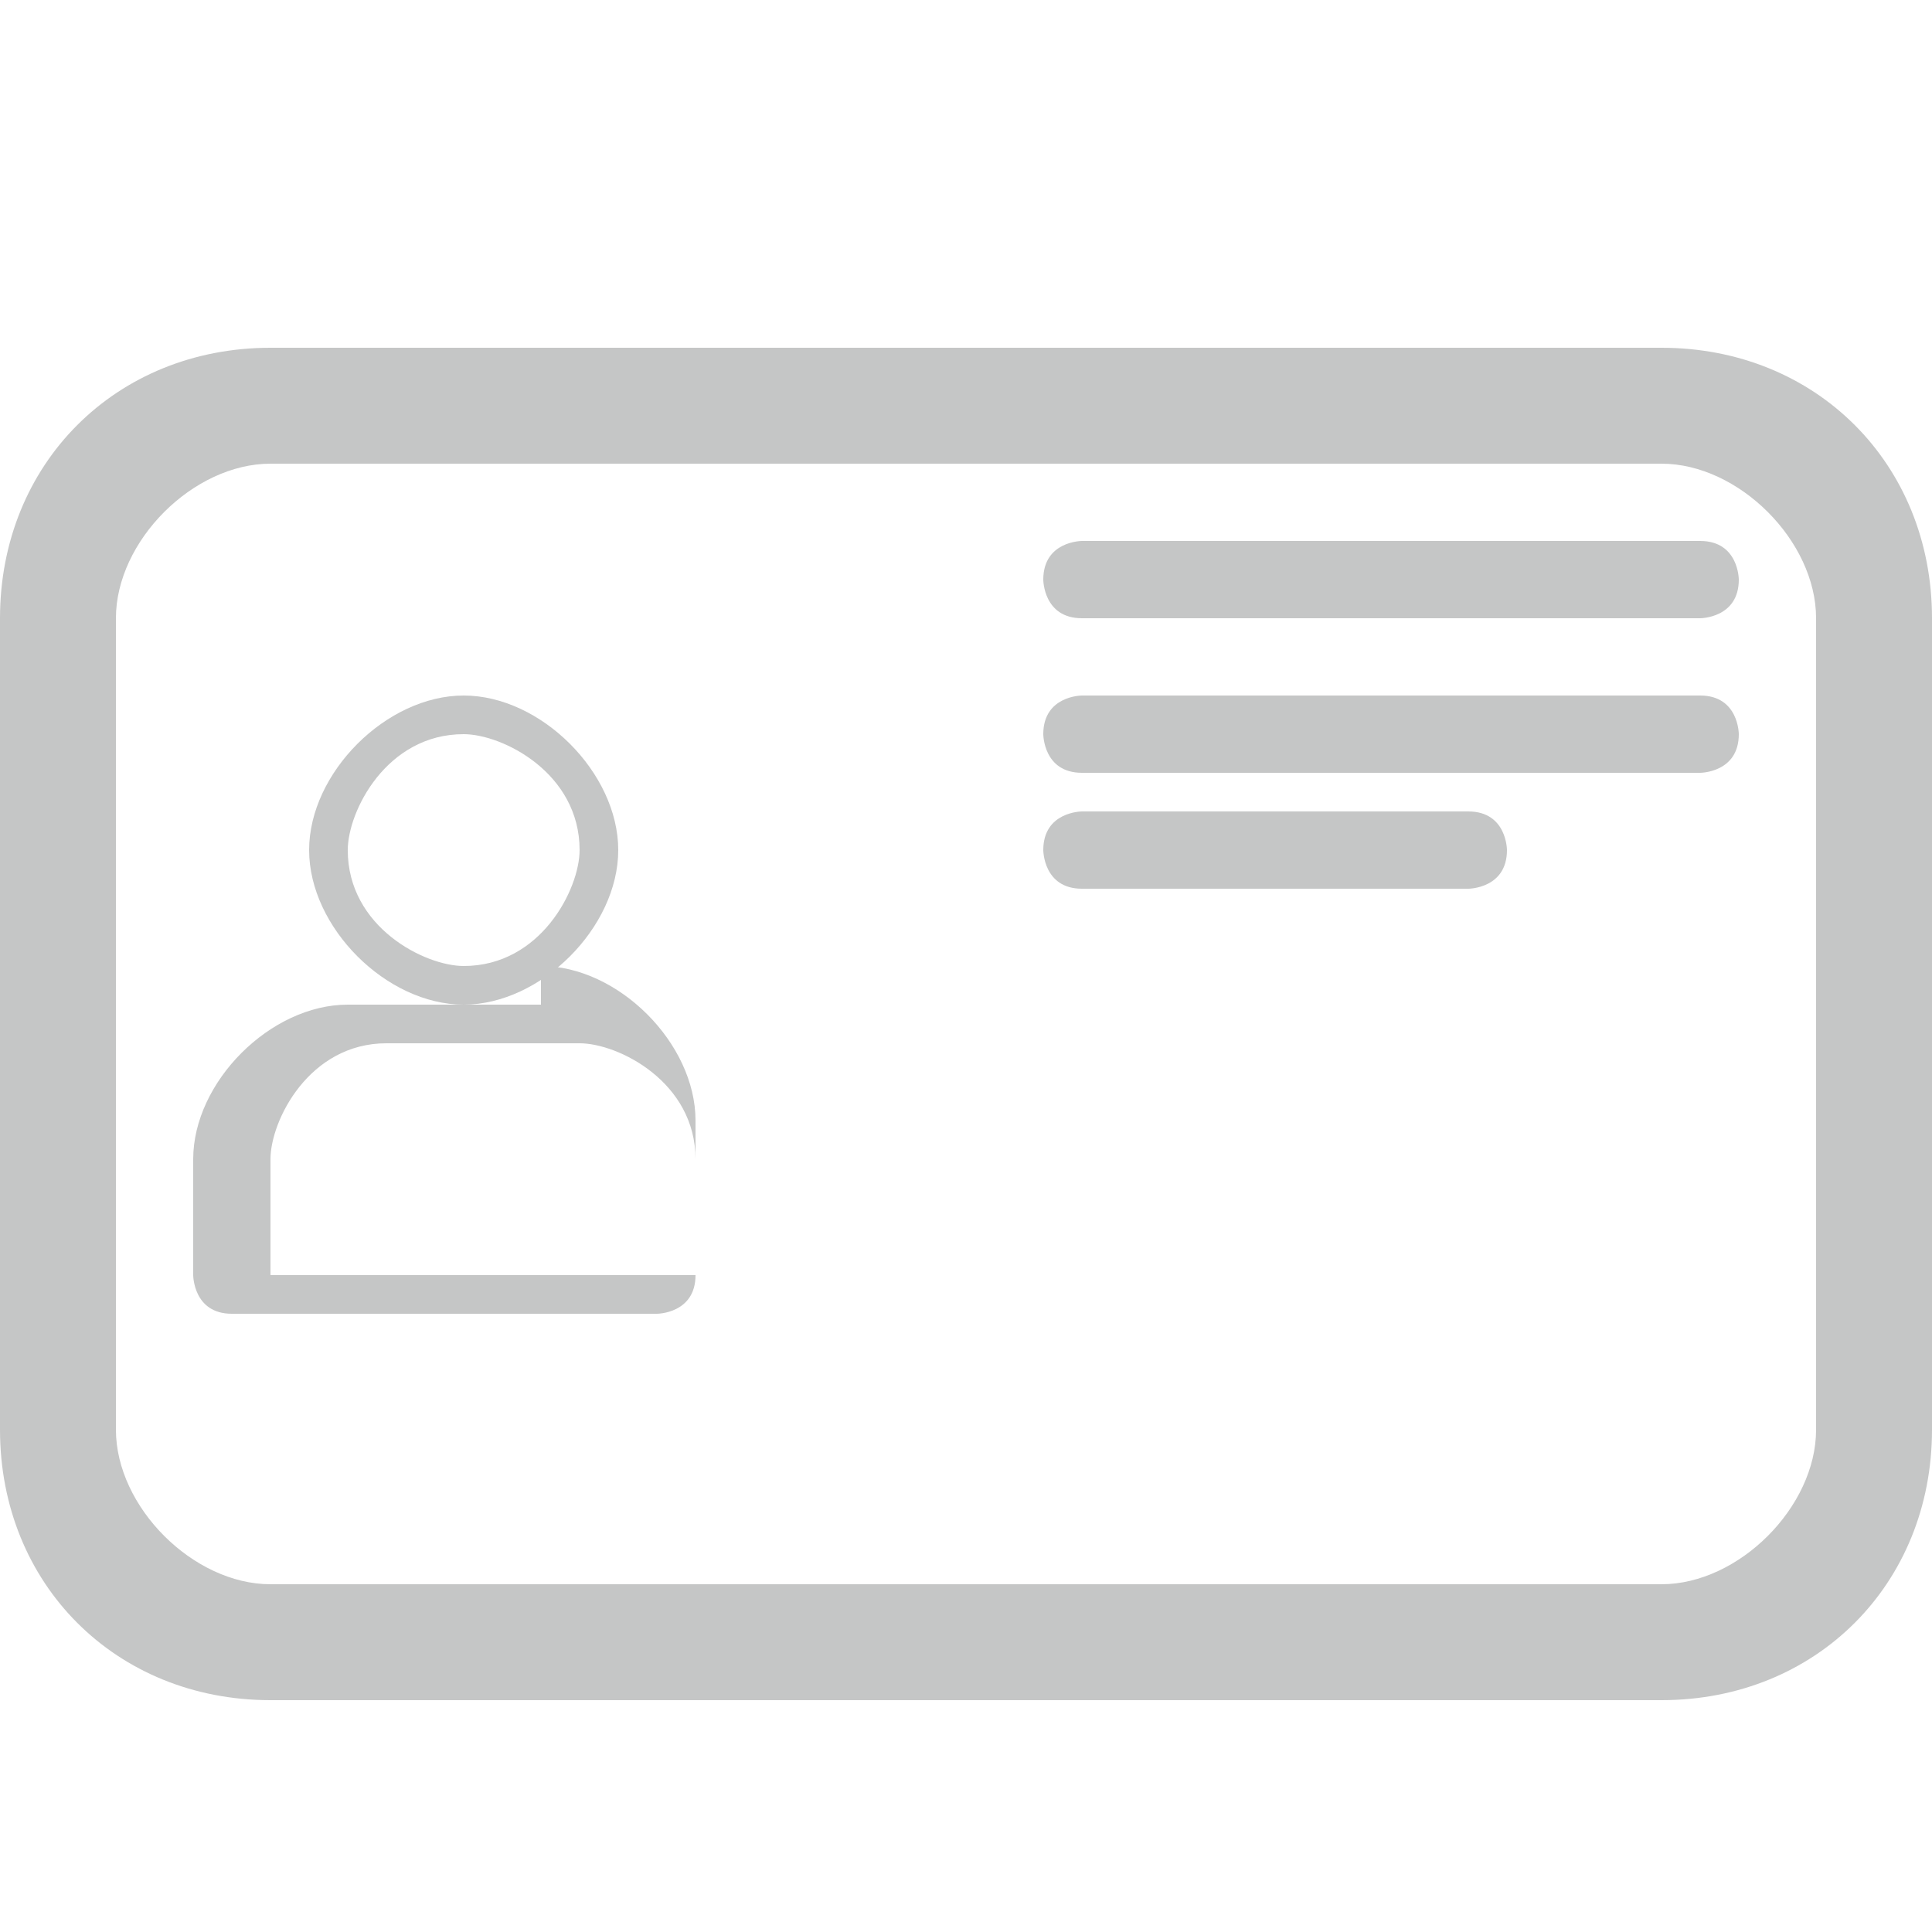 <?xml version="1.0" encoding="UTF-8"?>
<!DOCTYPE svg PUBLIC "-//W3C//DTD SVG 1.1//EN" "http://www.w3.org/Graphics/SVG/1.1/DTD/svg11.dtd">
<!-- Creator: CorelDRAW X6 -->
<svg xmlns="http://www.w3.org/2000/svg" xml:space="preserve" width="50px" height="50px" version="1.1" style="shape-rendering:geometricPrecision; text-rendering:geometricPrecision; image-rendering:optimizeQuality; fill-rule:evenodd; clip-rule:evenodd"
viewBox="0 0 50 50"
 xmlns:xlink="http://www.w3.org/1999/xlink">
 <defs>
  <style type="text/css">
   <![CDATA[
    .fil0 {fill:#C5C6C6}
   ]]>
  </style>
 </defs>
 <g id="Layer_x0020_1">
  <g id="_176609808">
   <path class="fil0" d="M12 19c1,0 3,1 3,3 0,1 -1,3 -3,3 -1,0 -3,-1 -3,-3 0,-1 1,-3 3,-3zm0 7c2,0 4,-2 4,-4 0,-2 -2,-4 -4,-4 -2,0 -4,2 -4,4 0,2 2,4 4,4z"/>
   <path class="fil0" d="M17 33l-10 0 0 -3 -1 0 1 0c0,-1 1,-3 3,-3l5 0c1,0 3,1 3,3l0 0 0 3 -1 0zm-3 -7l-5 0c-2,0 -4,2 -4,4l0 0 0 3c0,0 0,1 1,1l11 0c0,0 1,0 1,-1l0 -4 0 0c0,-2 -2,-4 -4,-4l0 1z"/>
   <path class="fil0" d="M47 37c0,2 -2,4 -4,4l-36 0c-2,0 -4,-2 -4,-4l0 -21c0,-2 2,-4 4,-4l36 0c2,0 4,2 4,4l0 21zm-4 -28l-36 0c-4,0 -7,3 -7,7l0 21c0,4 3,7 7,7l36 0c4,0 7,-3 7,-7l0 -21c0,-4 -3,-7 -7,-7z"/>
   <path class="fil0" d="M44 14l-16 0c0,0 -1,0 -1,1 0,0 0,1 1,1l16 0c0,0 1,0 1,-1 0,0 0,-1 -1,-1z"/>
   <path class="fil0" d="M44 18l-16 0c0,0 -1,0 -1,1 0,0 0,1 1,1l16 0c0,0 1,0 1,-1 0,0 0,-1 -1,-1z"/>
   <path class="fil0" d="M38 21l-10 0c0,0 -1,0 -1,1 0,0 0,1 1,1l10 0c0,0 1,0 1,-1 0,0 0,-1 -1,-1z"/>
  </g>
 </g>
</svg>
